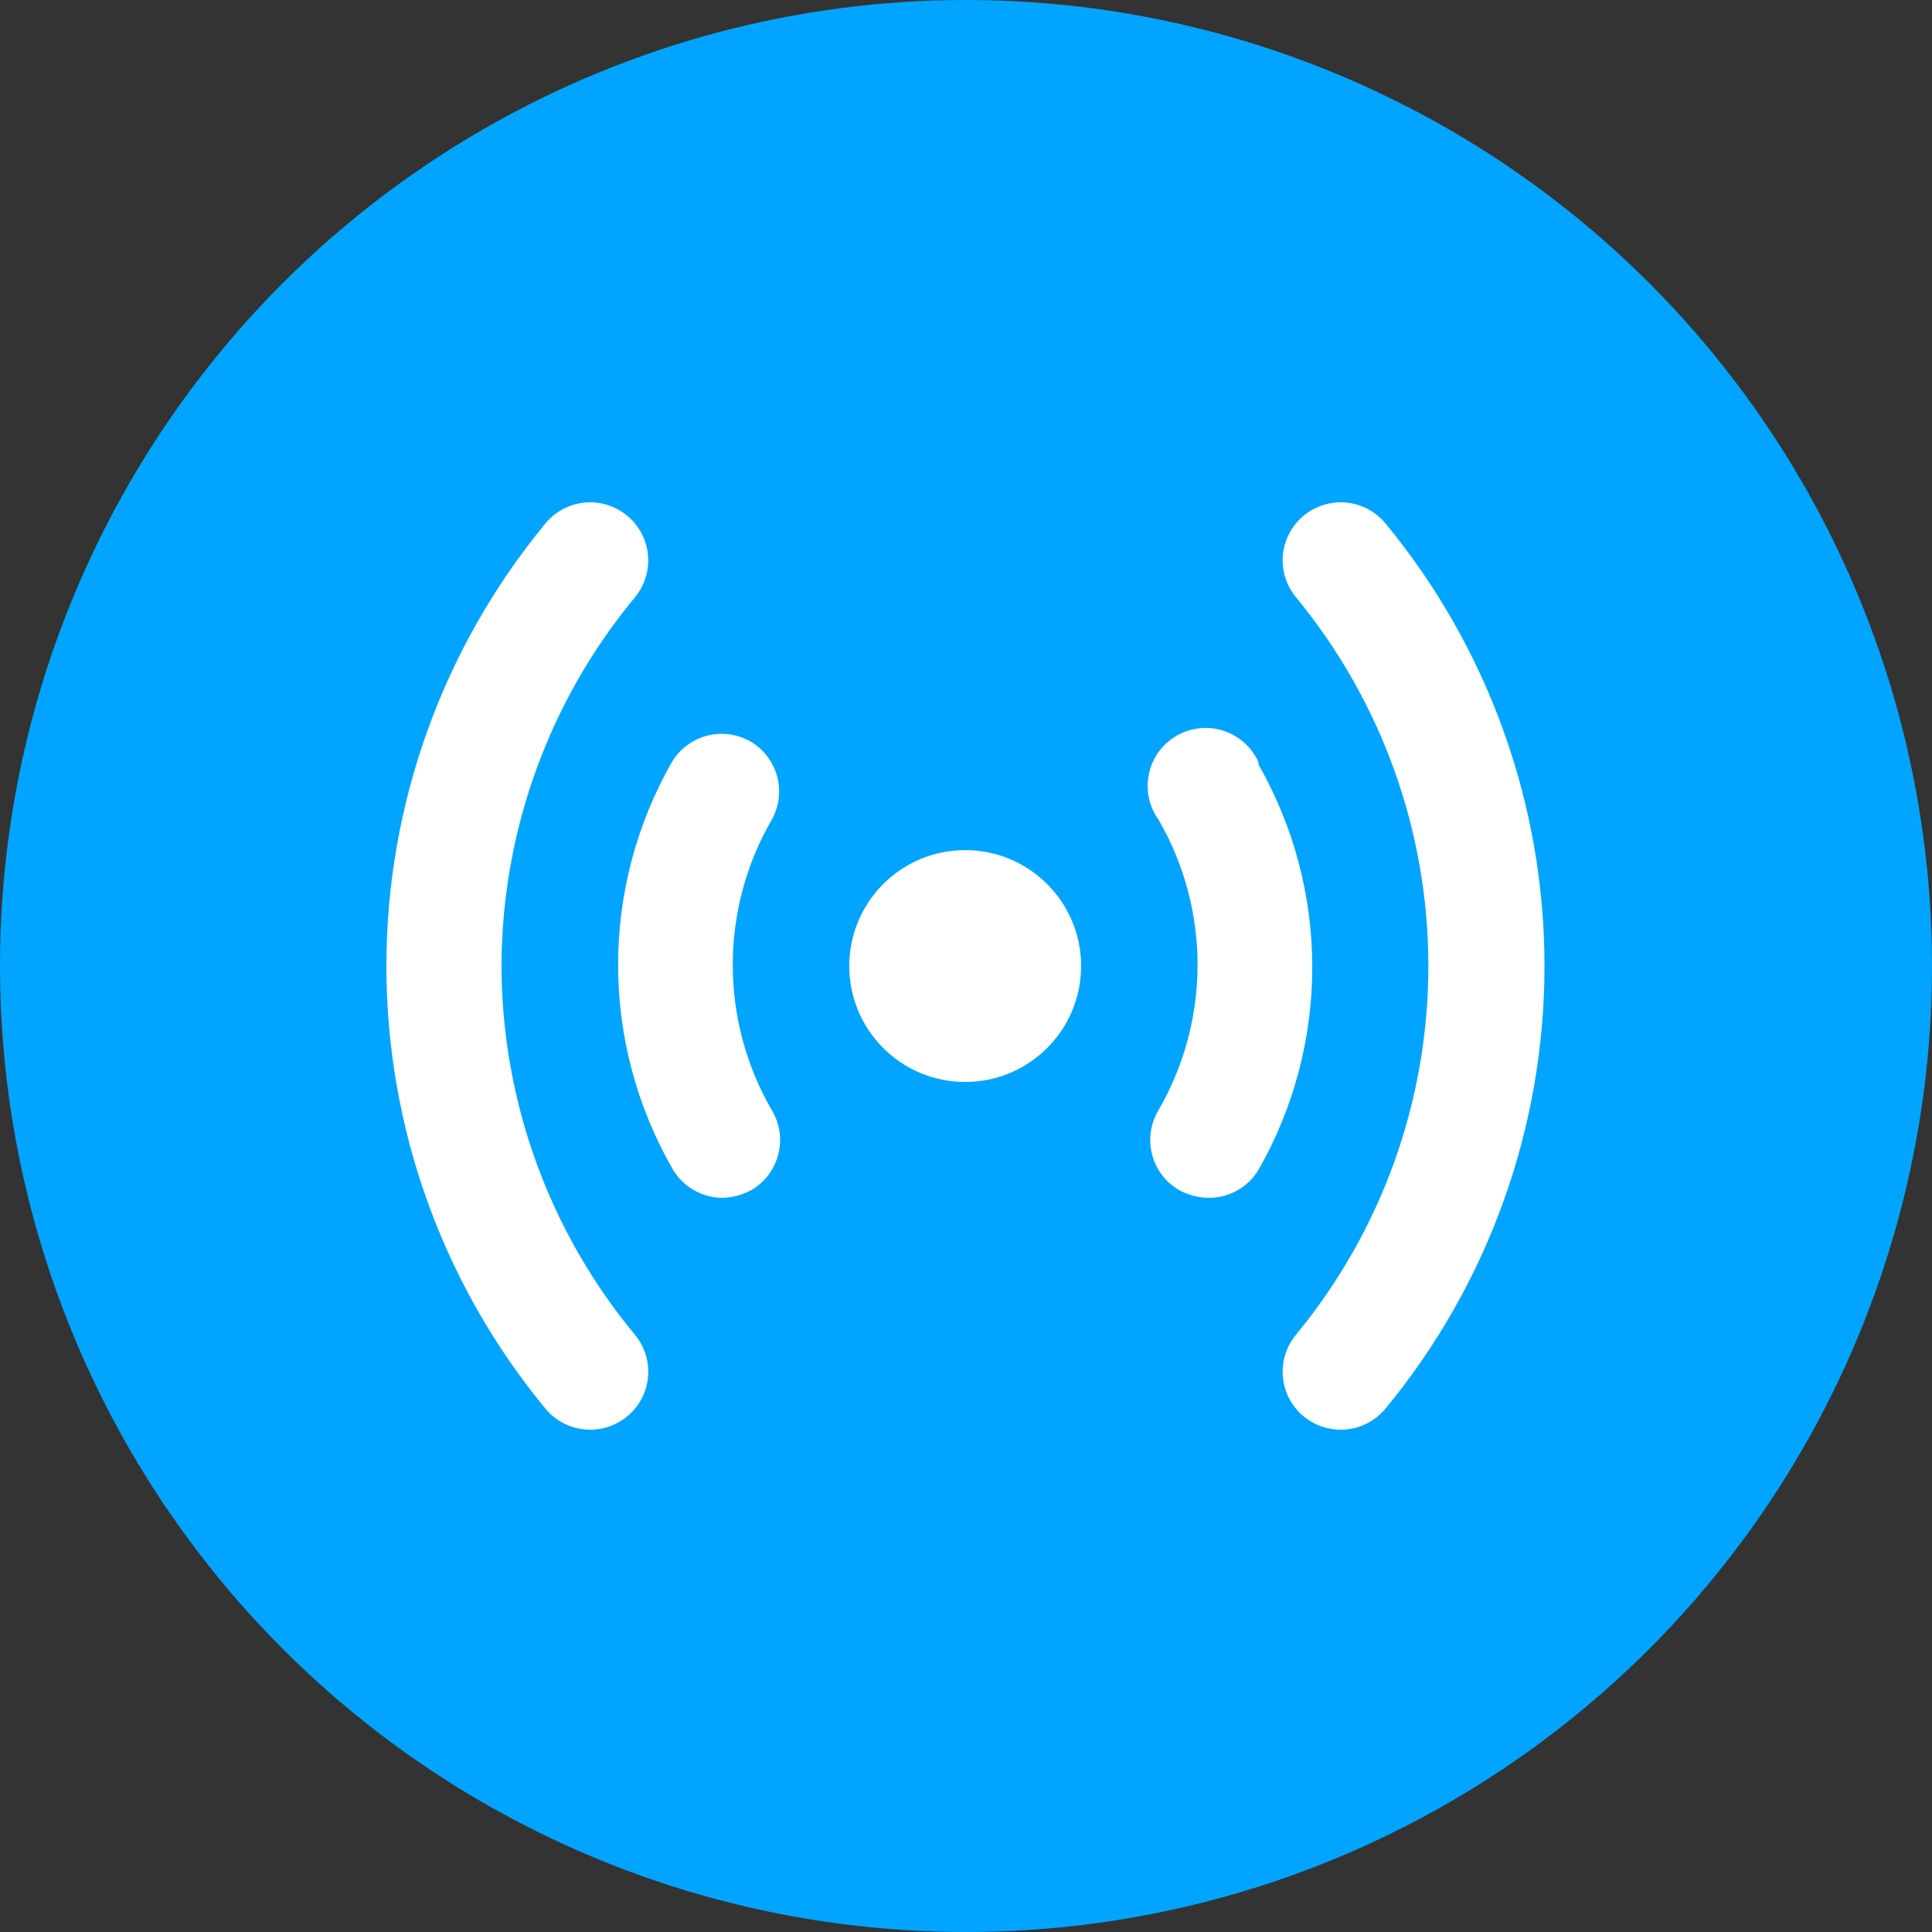 <svg width="40" height="40" viewBox="0 0 40 40" fill="none" xmlns="http://www.w3.org/2000/svg">
<rect x="0" y="0" width="40" height="40" fill="#333333" stroke="none"/>
<circle cx="20" cy="20" r="20" fill="#01A5FF"/>
<path d="M10.383 20.001C10.389 17.214 11.365 14.516 13.143 12.37C13.347 12.124 13.445 11.809 13.416 11.491C13.386 11.174 13.232 10.881 12.987 10.678C12.742 10.474 12.426 10.376 12.109 10.405C11.792 10.434 11.499 10.589 11.295 10.834C9.165 13.414 8 16.655 8 20.001C8 23.347 9.165 26.588 11.295 29.168C11.408 29.304 11.549 29.413 11.709 29.487C11.869 29.562 12.043 29.6 12.219 29.6C12.5 29.601 12.771 29.503 12.987 29.324C13.109 29.223 13.209 29.1 13.283 28.96C13.356 28.82 13.402 28.668 13.416 28.511C13.431 28.353 13.414 28.195 13.367 28.044C13.32 27.893 13.244 27.753 13.143 27.632C11.365 25.486 10.389 22.788 10.383 20.001Z" fill="white"/>
<path d="M19.983 22.401C21.308 22.401 22.383 21.326 22.383 20.001C22.383 18.675 21.308 17.601 19.983 17.601C18.657 17.601 17.583 18.675 17.583 20.001C17.583 21.326 18.657 22.401 19.983 22.401Z" fill="white"/>
<path d="M26.054 15.777C25.985 15.624 25.885 15.487 25.759 15.376C25.634 15.264 25.486 15.18 25.327 15.128C25.167 15.077 24.998 15.06 24.831 15.078C24.664 15.097 24.503 15.149 24.358 15.234C24.212 15.318 24.087 15.432 23.988 15.568C23.89 15.704 23.821 15.86 23.787 16.024C23.752 16.188 23.752 16.358 23.787 16.522C23.823 16.686 23.892 16.841 23.99 16.977C24.517 17.889 24.794 18.924 24.794 19.977C24.794 21.03 24.517 22.064 23.99 22.977C23.908 23.112 23.852 23.262 23.828 23.419C23.804 23.576 23.811 23.735 23.849 23.89C23.887 24.044 23.955 24.188 24.049 24.316C24.144 24.443 24.262 24.551 24.398 24.632C24.589 24.739 24.804 24.797 25.022 24.8C25.229 24.802 25.433 24.749 25.614 24.648C25.795 24.547 25.947 24.401 26.054 24.224C26.784 22.945 27.169 21.498 27.169 20.025C27.169 18.552 26.784 17.104 26.054 15.825V15.777Z" fill="white"/>
<path d="M15.567 15.369C15.432 15.287 15.281 15.232 15.125 15.207C14.968 15.183 14.808 15.19 14.654 15.228C14.5 15.266 14.355 15.334 14.228 15.428C14.1 15.523 13.992 15.641 13.911 15.777C13.181 17.056 12.797 18.504 12.797 19.977C12.797 21.45 13.181 22.897 13.911 24.177C14.013 24.363 14.162 24.518 14.343 24.628C14.524 24.737 14.731 24.797 14.943 24.801C15.162 24.797 15.376 24.739 15.567 24.633C15.703 24.551 15.822 24.444 15.916 24.316C16.01 24.189 16.078 24.044 16.116 23.89C16.154 23.736 16.161 23.576 16.137 23.419C16.113 23.262 16.058 23.112 15.975 22.977C15.448 22.065 15.171 21.03 15.171 19.977C15.171 18.924 15.448 17.889 15.975 16.977C16.127 16.708 16.17 16.391 16.094 16.091C16.018 15.792 15.829 15.533 15.567 15.369Z" fill="white"/>
<path d="M28.682 10.833C28.581 10.712 28.457 10.612 28.317 10.538C28.178 10.465 28.025 10.419 27.868 10.405C27.551 10.376 27.235 10.474 26.99 10.677C26.745 10.881 26.591 11.174 26.561 11.491C26.532 11.808 26.63 12.124 26.834 12.369C28.605 14.518 29.573 17.216 29.573 20.001C29.573 22.785 28.605 25.483 26.834 27.632C26.733 27.753 26.657 27.893 26.61 28.044C26.563 28.195 26.546 28.353 26.561 28.51C26.575 28.668 26.621 28.82 26.694 28.96C26.768 29.099 26.868 29.223 26.99 29.324C27.206 29.503 27.477 29.6 27.758 29.6C27.934 29.6 28.108 29.562 28.268 29.487C28.427 29.412 28.569 29.303 28.682 29.168C30.812 26.588 31.977 23.346 31.977 20.001C31.977 16.655 30.812 13.414 28.682 10.833Z" fill="white"/>
</svg>
